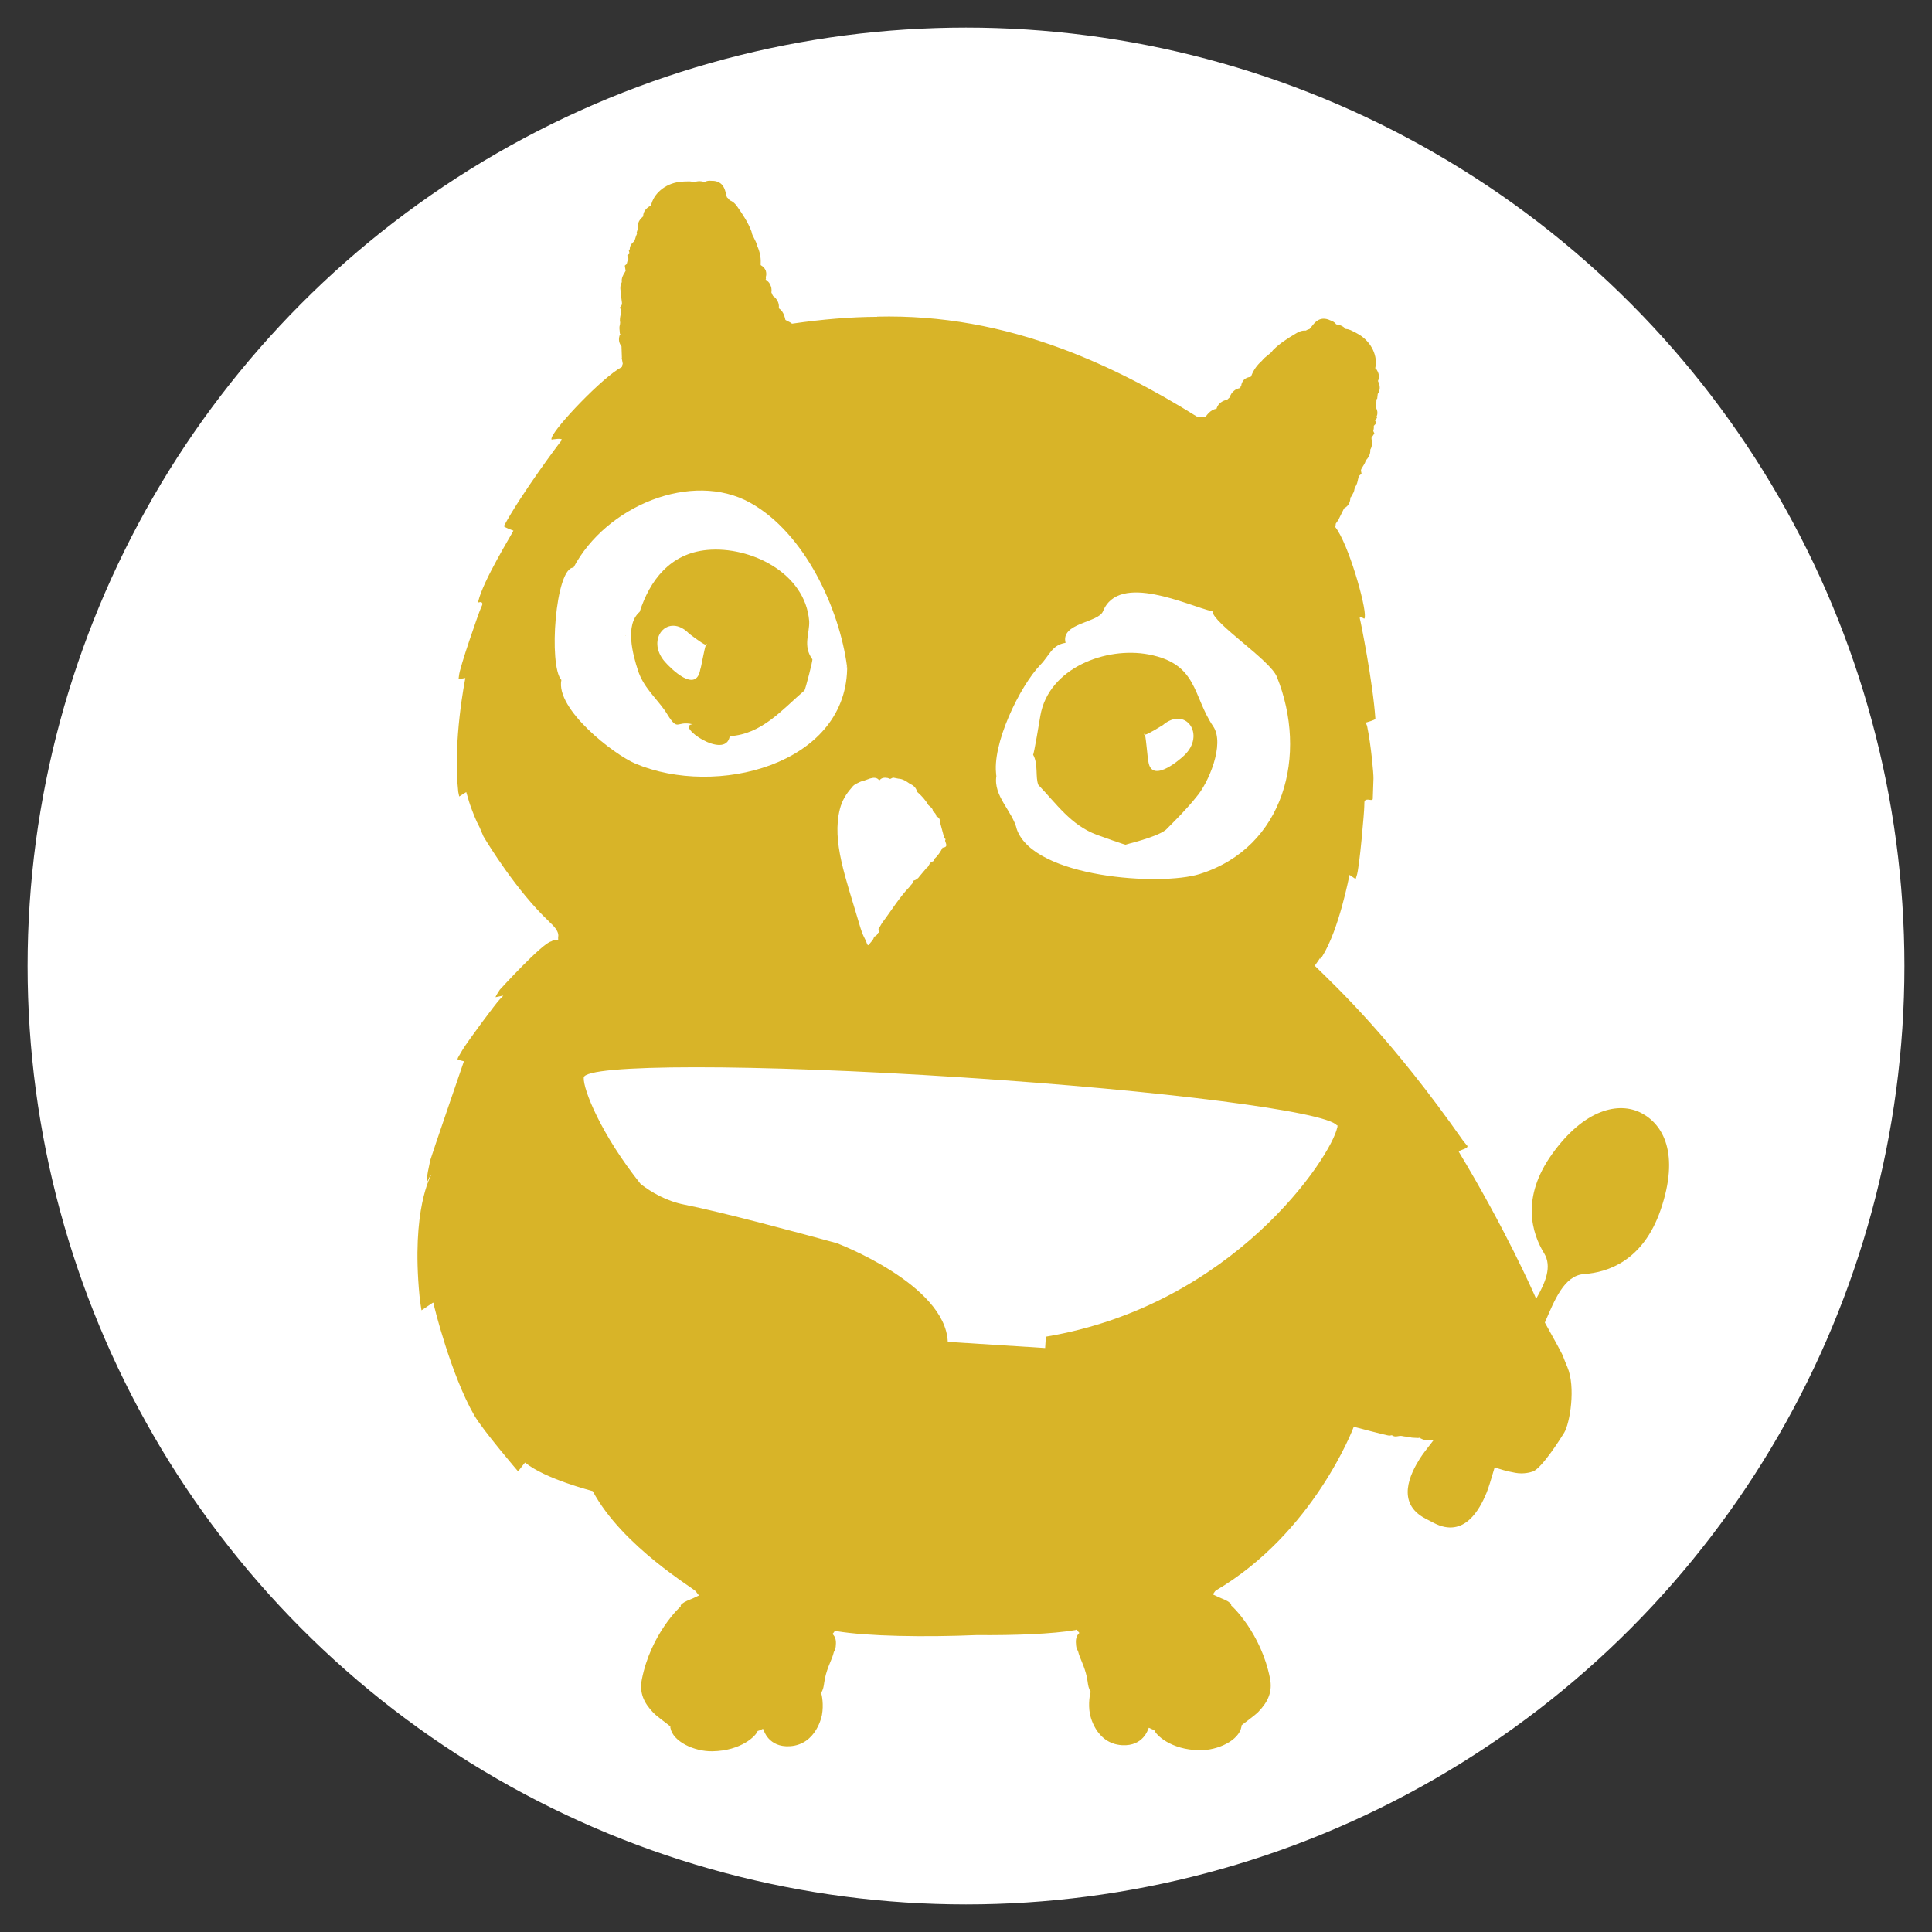 <?xml version="1.0" encoding="utf-8"?>
<!-- Generator: Adobe Illustrator 16.0.0, SVG Export Plug-In . SVG Version: 6.00 Build 0)  -->
<!DOCTYPE svg PUBLIC "-//W3C//DTD SVG 1.1//EN" "http://www.w3.org/Graphics/SVG/1.1/DTD/svg11.dtd">
<svg version="1.1" id="Layer_1" xmlns="http://www.w3.org/2000/svg" xmlns:xlink="http://www.w3.org/1999/xlink" x="0px" y="0px"
	 width="500px" height="500px" viewBox="0 0 500 500" enable-background="new 0 0 500 500" xml:space="preserve">
<rect x="0" y="0" width="500" height="500" fill="#333333" stroke="none"/>
<circle fill="#FFFFFF" cx="250" cy="250" r="242.861"/>
<g>
	<g>
		<path fill="#D8B428" d="M424.749,288.031c-5.802-2.985-14.707-1.023-23.051,10.61c-8.16,11.369-5.229,20.565-2.075,25.724
			c2.093,3.424,0.32,7.594-2.07,11.76c-0.984-2.259-8.049-18.197-20.025-38.059c0.274-0.554,2.477-0.75,2.227-1.512
			c0,0-0.902-1.048-1.168-1.426c-18.368-26.19-32.228-39.254-38.334-45.198c0.74-1.026,1.367-1.934,1.396-2.039l0.06,0.299
			l0.475-0.659c4.397-6.997,6.985-20.829,7.08-21.117l1.583,1.092c0,0,0.177-0.625,0.253-0.826
			c0.745-1.887,2.013-17.276,1.972-17.861l0.039-1.193c0,0,0.04-0.266,0.045-0.347c0.688-0.83,2.049,0.237,2.121-0.544
			c0,0,0.146-4.294,0.181-5.277c0.04-1.07-0.604-8.539-1.642-13.53c-0.032-0.159-0.109-0.308-0.174-0.461
			c-0.062-0.153-0.158-0.387-0.16-0.472c0,0,2.49-0.661,2.468-0.987c-0.624-9.363-3.858-25.472-4-25.843
			c-0.283-1.033,1.105-0.036,1.105-0.036l0.142-0.241l0.029-0.272c0.316-2.819-4.235-18.896-7.671-23.246
			c0.09-0.24,0.136-0.502,0.136-0.772l0.021-0.101l0.816-1.179l0.01-0.115l1.318-2.654l0.056-0.032
			c0.88-0.47,1.411-1.254,1.535-2.271l0.026-0.211c0,0-0.054-0.263-0.059-0.29l0.172-0.012l0.447-0.797
			c0.184-0.311,0.447-0.752,0.5-1.346l0.175-0.516c0.471-0.654,0.62-1.37,0.734-1.955c0.113-0.537,0.194-0.875,0.391-1.059
			l0.532-0.482l-0.133-0.714c-0.052-0.288,0.091-0.549,0.461-1.12c0.264-0.41,0.588-0.905,0.762-1.515l0.07-0.114
			c0.426-0.47,1.209-1.414,1.11-2.751c0.562-0.892,0.435-1.864,0.352-2.493c-0.022-0.189-0.05-0.377-0.05-0.562l0.758-1.141
			l-0.312-0.66c0.004,0.009,0.006,0.015,0.008,0.016c0.031,0.011,0.055-0.113,0.071-0.2c0.054-0.271,0.136-0.673,0.081-1.123
			l0.65-0.693l-0.324-0.71c0.017-0.029,0.047-0.069,0.083-0.12l0.426-0.542l-0.11-0.346c0.256-0.564,0.281-1.183,0.059-1.779
			l-0.243-0.597c-0.042-0.213,0.004-0.525,0.052-0.852c0.052-0.354,0.113-0.778,0.09-1.237l0.189-0.095l0.148-1.283
			c0.489-0.696,0.8-1.738,0.143-3.156l-0.053-0.122l-0.047-0.061c0.327-0.671,0.467-1.645-0.279-2.864l-0.075-0.119l-0.097-0.104
			c-0.084-0.085-0.161-0.16-0.249-0.234c0.741-3.062-0.94-6.69-4.082-8.644c-0.642-0.395-1.35-0.768-2.294-1.209
			c-0.45-0.19-0.866-0.284-1.258-0.293c-0.32-0.361-0.705-0.647-1.156-0.852c-0.439-0.2-0.9-0.3-1.318-0.351
			c-0.209-0.315-0.539-0.619-1.057-0.848c-0.141-0.067-0.295-0.123-0.445-0.181c-0.099-0.034-0.195-0.071-0.289-0.111l-0.096-0.054
			l-0.155-0.058c-2.302-0.764-3.506,0.785-4.221,1.707c-0.131,0.169-0.261,0.338-0.396,0.491l-0.182,0.206l-0.018,0.048
			c-0.038,0.012-0.077,0.024-0.115,0.034c-0.229,0.072-0.568,0.178-0.893,0.391c-1.041-0.089-1.915,0.348-2.523,0.725
			c-2.081,1.234-4.115,2.496-5.9,4.268l-0.095,0.096l-0.073,0.108c-0.273,0.421-0.707,0.762-1.209,1.153
			c-0.519,0.408-1.101,0.866-1.58,1.491c-1.202,1.064-2.055,2.242-2.609,3.607l-0.045,0.104c0,0-0.037,0.185-0.044,0.218
			c-0.073,0.069-0.149,0.141-0.219,0.217h-0.004c-0.627,0.048-1.17,0.273-1.62,0.668l-0.079,0.065l-0.063,0.08
			c-0.436,0.522-0.601,1.022-0.629,1.459c-0.01,0.01-0.219,0.34-0.219,0.34l-0.006,0.222c-0.004,0.004-0.144,0.059-0.144,0.059
			c-0.5,0.116-1.037,0.261-1.489,0.682c-0.234,0.185-0.446,0.41-0.639,0.663c-0.236,0.357-0.396,0.71-0.485,1.067
			c-0.179,0.128-0.36,0.283-0.532,0.475c-0.115,0.052-0.213,0.121-0.299,0.189c-0.051,0-0.272,0.032-0.272,0.032l-0.119,0.039
			c-1.148,0.392-1.915,1.157-2.198,2.191c-0.361,0.048-0.725,0.171-1.084,0.362c-0.78,0.466-1.251,1.047-1.709,1.654
			c-0.031,0.03-0.226,0.05-0.724,0.064c-0.366,0.008-0.8,0.017-1.254,0.141c-11.683-7.322-23.21-13.246-34.834-17.6v-0.014
			c-0.06-0.019-0.111-0.032-0.171-0.051c-15.621-5.825-31.424-8.796-48.062-8.393l-0.014,0.047
			c-6.944,0.034-14.095,0.638-22.013,1.776c-0.36-0.295-0.754-0.484-1.082-0.645c-0.451-0.216-0.617-0.313-0.632-0.355
			c-0.167-0.742-0.354-1.465-0.873-2.212c-0.252-0.323-0.531-0.583-0.839-0.776c0.163-1.058-0.216-2.07-1.102-2.902l-0.091-0.084
			c0,0-0.19-0.121-0.236-0.145c-0.047-0.097-0.109-0.197-0.191-0.295c-0.079-0.242-0.18-0.459-0.289-0.65
			c0.063-0.364,0.063-0.749-0.006-1.174c-0.065-0.308-0.167-0.6-0.305-0.868c-0.236-0.569-0.669-0.921-1.073-1.236
			c0,0-0.107-0.106-0.11-0.111l0.091-0.205c0,0-0.061-0.388-0.062-0.398c0.156-0.41,0.208-0.934,0.031-1.591l-0.03-0.094
			l-0.044-0.094c-0.243-0.549-0.649-0.979-1.202-1.278h-0.001c-0.035-0.1-0.069-0.198-0.112-0.288
			c0.011-0.035,0.052-0.216,0.052-0.216l0.003-0.117c0.059-1.471-0.232-2.899-0.886-4.36c-0.178-0.77-0.521-1.426-0.823-2.011
			c-0.299-0.563-0.551-1.053-0.632-1.548l-0.019-0.132l-0.046-0.125c-0.893-2.351-2.229-4.342-3.613-6.323
			c-0.4-0.593-1.012-1.35-2.003-1.703c-0.207-0.325-0.471-0.562-0.651-0.722c-0.029-0.027-0.06-0.051-0.092-0.079l0.006-0.048
			l-0.077-0.265c-0.061-0.195-0.107-0.405-0.16-0.609c-0.269-1.136-0.728-3.044-3.141-3.3l-0.165-0.007l-0.112,0.007
			c-0.1,0-0.203-0.007-0.305-0.016c-0.164-0.012-0.33-0.023-0.486-0.023c-0.562,0-0.989,0.136-1.307,0.336
			c-0.406-0.124-0.866-0.219-1.347-0.219c-0.496,0-0.964,0.1-1.403,0.3c-0.365-0.157-0.778-0.241-1.267-0.252
			c-1.044,0.008-1.843,0.056-2.592,0.155c-3.669,0.48-6.691,3.092-7.283,6.188c-0.107,0.031-0.217,0.068-0.324,0.112l-0.132,0.054
			l-0.116,0.079c-1.183,0.801-1.457,1.746-1.436,2.494l-0.071,0.037l-0.095,0.084c-1.18,1.025-1.331,2.1-1.173,2.935l-0.396,1.234
			l0.14,0.163c-0.213,0.41-0.334,0.817-0.432,1.162c-0.093,0.32-0.178,0.62-0.304,0.797l-0.466,0.444
			c-0.448,0.452-0.684,1.025-0.681,1.645l-0.243,0.269l0.158,0.669c0.017,0.063,0.025,0.111,0.032,0.144l-0.588,0.512l0.303,0.902
			c-0.236,0.388-0.327,0.783-0.389,1.056c-0.019,0.084-0.048,0.21-0.018,0.21c0.002,0,0.009,0,0.018-0.01l-0.559,0.473l0.217,1.356
			c-0.076,0.166-0.179,0.323-0.281,0.487c-0.333,0.541-0.848,1.374-0.705,2.414c-0.642,1.181-0.321,2.363-0.126,2.968l0.018,0.133
			c-0.093,0.624-0.004,1.208,0.071,1.692c0.102,0.67,0.125,0.966-0.042,1.21l-0.417,0.593l0.288,0.665
			c0.105,0.245,0.035,0.584-0.083,1.12c-0.133,0.581-0.295,1.294-0.137,2.083l-0.051,0.544c-0.197,0.562-0.142,1.077-0.099,1.43
			l0.076,0.912l0.153,0.081c-0.016,0.024-0.175,0.241-0.175,0.241l-0.062,0.205c-0.304,0.975-0.144,1.91,0.461,2.7l0.04,0.05
			l0.105,2.965l-0.04,0.111l0.261,1.411l-0.023,0.1c-0.113,0.248-0.178,0.504-0.192,0.761c-4.926,2.542-17.286,15.556-18.157,18.256
			l-0.084,0.261l0.028,0.276c0,0,3.256-0.581,2.57,0.241c-0.285,0.281-10.461,13.845-14.888,22.113
			c-0.156,0.29,2.453,1.196,2.453,1.196c-0.508,1.107-7.8,12.86-9.098,18.292c-0.184,0.77,0.805-0.364,1.09,0.673
			c-0.026,0.079-0.096,0.337-0.096,0.337l-0.464,1.104c-0.278,0.519-5.428,15.157-5.524,17.183c-0.014,0.215-0.11,0.854-0.11,0.854
			l1.754-0.293c-0.036,0.3-3.294,16.313-1.83,29.469l0.249,1.195l1.817-1.141c0.386,1.16,0.611,2.212,0.982,3.25
			c0.702,1.945,1.424,3.951,2.464,5.844l0.988,2.331l0.417,0.696c0.645,1.057,8.11,13.39,16.583,21.375
			c0.188,0.309,2.381,1.925,2.398,3.607c-0.058,0.373-0.071,0.767-0.037,1.195l-0.034-0.008c-0.142-0.019-0.276-0.024-0.41-0.024
			c-0.513,0-0.97,0.129-1.356,0.383c-2.315,0.428-13.307,12.497-13.307,12.497c-0.264,0.393-0.995,1.533-1.122,1.938l2.01-0.414
			c-0.324,0.453-0.666,0.732-0.864,0.927c-0.962,0.927-8.603,11.264-9.688,13.135c-1.623,2.807-1.612,2.421-0.364,2.741
			c0.112,0.027,0.704,0.195,0.738,0.195c0.003,0-8.569,24.947-8.717,25.631c-2.088,9.703-0.027,3.777,0.091,3.728
			c0.034-0.013,0.043,0.095,0.063,0.128c0.007,0.007,0.026,0.025,0.035,0.036c0.037,0.099-5.129,8.677-2.962,31.186
			c0.158,1.651,0.518,3.736,0.518,3.736l2.983-1.995c0.038,0.041,0.078,0.079,0.118,0.113c0.017,0.548,4.559,18.702,10.541,29.049
			c2.292,3.963,11.356,14.519,11.356,14.519s1.765-2.307,1.8-2.28c5.339,4.316,17.265,7.281,17.513,7.389
			c7.733,14.439,26.494,25.348,26.713,25.984c0,0,0.575,0.827,0.812,1.016c-0.09,0.043-0.179,0.08-0.251,0.109
			c-0.163,0.078-0.33,0.147-0.494,0.232c-0.284,0.146-0.573,0.277-0.867,0.412c-0.868,0.405-2.033,0.718-2.878,1.494l-0.208,0.191
			l-0.067,0.165c-0.059,0.04,0.058,0.216,0,0.253c-0.29,0.182-7.722,7.177-10.045,18.84c-0.689,3.473,0.469,6.054,2.984,8.676
			c0.988,1.039,4.412,3.435,4.401,3.572l-0.019,0.185l0.032,0.179c0.645,3.485,6.093,6.09,10.822,6.017
			c7.541-0.114,11.357-4.021,11.741-5.237c0.373-0.094,0.705-0.256,0.99-0.389c0.113-0.063,0.273-0.135,0.387-0.184
			c0.023,0.034,0.048,0.078,0.08,0.133l0.111,0.216c0,0,1.255,4.485,6.748,4.162c6.992-0.414,8.331-8.099,8.331-8.099
			c0.489-2.696-0.02-5.174-0.219-5.738c0.543-0.763,0.68-1.691,0.816-2.705c0.391-2.882,1.752-5.592,2.016-6.344
			c0.168-0.483,0.346-0.982,0.471-1.511c0.454-0.641,0.49-1.349,0.508-1.801c0.007-0.102,0.011-0.202,0.021-0.304l0.008-0.142
			c0.007-0.42,0.015-1.585-0.897-2.413c0.263-0.264,0.483-0.561,0.659-0.875c0.021,0.004,0.039,0.012,0.056,0.018
			c0.12,0.049,0.235,0.11,0.363,0.134c8.004,1.344,22.717,1.576,36.218,1.013c10.034,0.091,19.607-0.294,25.516-1.284
			c0.127-0.022,0.244-0.087,0.363-0.136c0.018-0.006,0.037-0.01,0.057-0.019c0.179,0.318,0.397,0.613,0.661,0.877
			c-0.915,0.829-0.904,1.993-0.901,2.415l0.011,0.14c0.011,0.1,0.013,0.199,0.021,0.304c0.017,0.453,0.051,1.156,0.507,1.799
			c0.126,0.532,0.303,1.027,0.472,1.513c0.266,0.753,1.625,3.464,2.015,6.343c0.137,1.018,0.274,1.941,0.818,2.709
			c-0.2,0.563-0.708,3.037-0.217,5.737c0,0,1.335,7.682,8.327,8.096c5.494,0.323,6.749-4.159,6.749-4.159l0.109-0.217
			c0.031-0.054,0.058-0.104,0.081-0.133c0.113,0.043,0.273,0.123,0.389,0.177c0.285,0.144,0.617,0.302,0.988,0.396
			c0.386,1.211,4.203,5.124,11.742,5.239c4.728,0.07,10.176-2.535,10.82-6.022l0.033-0.179l-0.019-0.184
			c-0.011-0.138,3.411-2.531,4.399-3.566c2.517-2.627,3.678-5.209,2.985-8.681c-2.322-11.663-9.755-18.658-10.043-18.841
			c-0.059-0.036,0.056-0.212,0-0.253l-0.067-0.165l-0.21-0.19c-0.844-0.776-2.009-1.09-2.88-1.495
			c-0.292-0.133-0.578-0.266-0.865-0.413c-0.162-0.083-0.328-0.152-0.494-0.23c-0.071-0.032-0.16-0.067-0.248-0.11
			c0.232-0.189,0.529-0.854,0.81-1.016c25.26-14.863,35.563-41.997,35.684-42.369c0.369,0.125,8.724,2.29,9.113,2.29l0.196-0.004
			l0.07-0.008c0.172-0.022,0.334-0.048,0.479-0.088c0.079,0.05,0.16,0.102,0.245,0.155c0.865,0.446,1.562-0.148,2.435,0.066
			c0.339,0.074,0.697,0.131,1.095,0.162l0.121,0.009l0.112-0.013c0.088,0,0.257,0.049,0.419,0.092
			c0.229,0.062,0.456,0.121,0.688,0.153l0.148,0.013c0.189,0.006,0.389,0.021,0.579,0.035c0.29,0.023,0.581,0.043,0.869,0.043h0.149
			c0,0,0.236-0.055,0.279-0.063c0.447,0.271,1.109,0.609,1.917,0.66c0.165,0.013,0.333,0.017,0.5,0.017
			c0.213,0,0.427-0.008,0.656-0.021l0.158-0.013c0.14-0.008,0.289-0.022,0.437-0.035c-1.628,2.067-2.936,3.781-3.585,4.819
			c-2.359,3.766-6.34,11.471,1.529,15.532l0.896,0.462l0.367,0.189l0.891,0.469c7.876,4.062,11.855-3.643,13.562-7.746
			c0.53-1.276,1.273-3.715,2.142-6.701c1.335,0.527,3.063,1.027,5.351,1.449c2.155,0.39,3.923-0.135,4.525-0.345
			c2.343-0.816,7.419-8.891,8.112-10.042c1.479-2.467,3.037-11.785,0.812-16.998c-2.004-4.688,0.211-0.613-5.82-11.505
			c2.495-5.726,4.953-12.198,10.179-12.558c6.028-0.41,15.23-3.348,19.782-16.584C434.768,298.562,430.423,290.963,424.749,288.031z
			 M269.285,172.014c2.388-2.467,2.928-5.087,6.486-5.655c-1.344-5.17,8.494-5.171,9.677-8.152
			c4.142-10.236,22.097-1.411,28.343,0.016c0.154,3.081,14.992,12.634,16.669,16.954c8.085,20.061,2.007,44.121-19.989,51.024
			c-10.125,3.179-42.823,0.987-47.304-11.532c-1.104-4.784-6.175-8.601-5.298-13.909c-0.041,0.236-0.248-1.491,0,0
			C256.548,192.758,263.925,177.552,269.285,172.014z M221.676,202.792c0.506-0.255,1.011-0.526,1.566-0.664
			c0.656-0.143,1.265-0.458,1.9-0.645c0.933-0.278,1.85-0.337,2.432,0.515c0.005-0.006,0.004-0.013,0.009-0.025
			c0.565-0.722,1.326-0.772,2.147-0.626c0.221,0.077,0.443,0.157,0.66,0.24c0.237-0.116,0.48-0.23,0.718-0.342
			c0.466,0.091,0.934,0.183,1.401,0.276c1.134,0.055,2.021,0.658,2.906,1.283c0.938,0.427,1.691,1.027,1.918,2.105
			c1.147,1.003,2.173,2.104,2.919,3.429c0.144,0.135,0.293,0.258,0.435,0.391c0.369,0.281,0.682,0.601,0.751,1.083
			c-0.013,0.062-0.036,0.105-0.051,0.162c0.531,0.283,0.883,0.682,0.935,1.299c0.043,0.006,0.087,0.019,0.134,0.022
			c0.52,0.288,0.836,0.69,0.772,1.313c0.383,1.438,0.77,2.866,1.156,4.299c-0.004,0.002,0,0.004,0,0.004
			c0.114,0.089,0.229,0.176,0.339,0.27c-0.049,0.116-0.091,0.23-0.135,0.351c0.102,0.707,0.937,1.648-0.582,1.851l-0.027-0.064
			c-0.577,1.176-1.308,2.219-2.285,3.085c0.009,0.057,0.025,0.103,0.029,0.166c-0.057,0.225-0.198,0.36-0.427,0.406
			c-0.85,0.269-0.827,1.321-1.547,1.709c-0.589,0.702-1.181,1.403-1.769,2.101c-0.383,0.61-0.949,0.978-1.638,1.157
			c0.02,0.701-0.621,1.006-0.913,1.527c-2.751,2.853-4.774,6.259-7.154,9.396c-0.153,0.265-0.304,0.526-0.459,0.793
			c-0.157,0.25-0.313,0.504-0.469,0.747c0.047,0.215,0.101,0.427,0.145,0.64c-0.057,0.131-0.101,0.267-0.139,0.406l-0.101-0.042
			c-0.2,0.475-0.484,0.868-1.037,0.989c-0.122,0.966-1.027,1.446-1.394,2.257c-0.123-0.056-0.236-0.116-0.352-0.186
			c-0.807-2.241-0.979-1.581-2.102-5.4c-3.446-11.818-7.159-21.268-4.997-29.718c0.525-2.065,1.569-3.861,3-5.447
			C220.706,203.418,221.135,203.041,221.676,202.792z M148.416,146.89c8.426-15.967,30.652-25.151,45.719-16.791
			c14.214,7.884,23.105,27.535,25.059,42.284c0.016,0.063,0.035,0.193,0.066,0.438c-0.002,0.269-0.01,0.385-0.022,0.411
			c-0.617,24.729-33.938,33.201-54.771,24.403c-5.648-2.388-20.72-14.093-19.184-21.663
			C141.914,172.309,143.728,146.89,148.416,146.89z M346.145,291.627c-0.003,0.056-0.049,0.102-0.066,0.15
			c-1.538,7.541-26.791,46.015-75.411,54.156l-0.187,2.935l-25.196-1.593c-0.652-14.947-28.744-25.553-28.744-25.553
			c-10.373-2.831-29.528-8.003-39.466-9.971c-4.659-0.925-8.517-3.209-11.252-5.302c-10.312-12.901-14.941-24.589-14.754-27.566
			c0.233-3.548,44.091-3.57,97.958-0.054c51.945,3.39,94.22,8.838,96.963,12.413l0.178,0.009c-0.004,0.08-0.035,0.197-0.049,0.291
			C346.121,291.573,346.145,291.602,346.145,291.627z"/>
		<path fill="#D8B428" d="M219.237,173.233c0.005-0.14,0.021-0.271,0.022-0.412c-0.017-0.143-0.046-0.293-0.066-0.438
			C219.125,172.1,219.199,173.33,219.237,173.233z"/>
		<path fill="#D8B428" d="M161.907,164.581c-0.026-0.047-0.056-0.092-0.089-0.136c0,0.04,0.001,0.081,0.001,0.116
			C161.852,164.566,161.875,164.577,161.907,164.581z"/>
	</g>
	<g>
		<path fill="#D8B428" d="M210.174,170.528c-2.427-3.403-0.629-6.588-0.755-9.746c-0.978-12.558-15.266-19.486-26.396-18.453
			c-9.652,0.896-14.878,7.956-17.478,16.015c-3.909,3.367-1.747,11.144-0.45,15.136c1.398,4.317,4.456,6.881,6.984,10.423
			c3.69,6.051,2.551,2.423,7.202,3.545c-4.73,0.241,8.541,9.521,9.578,3.072c8.31-0.498,13.557-6.87,19.348-11.842
			c0.273-0.486,2.208-7.872,2.024-8.062C210.143,170.499,210.151,170.502,210.174,170.528z M170.45,155.902
			C170.155,155.996,170.118,155.78,170.45,155.902L170.45,155.902z M182.891,166.701c0.074,0.202-0.019,0.248-0.209,0.196
			c-0.444,1.187-1.291,6.233-1.443,6.311c-1.061,6.397-7.633-0.192-9.161-1.931c-5.144-5.876,0.845-12.908,6.292-7.265
			c-0.145-0.144,3.373,2.633,4.312,2.884c0.087-0.23,0.158-0.329,0.208-0.201c-0.119-0.319-0.278-0.753,0.001,0.001
			C183.036,167.094,182.977,166.928,182.891,166.701z"/>
		<path fill="#D8B428" d="M210.174,170.528c0.02,0.029,0.033,0.058,0.057,0.088C210.32,170.71,210.21,170.571,210.174,170.528z"/>
		<polygon fill="#D8B428" points="182.89,166.697 182.891,166.701 182.891,166.698 		"/>
	</g>
	<path fill="#D8B428" d="M313.998,188.015c-5.386-7.901-3.927-16.206-16.718-18.641c-10.973-2.091-25.876,3.441-28.038,15.849
		c-0.099,0.711-1.715,10.342-1.881,10.072c-0.042-0.07-0.006-0.01,0.008,0.013c1.391,2.466,0.521,5.908,1.371,7.845
		c4.723,4.911,8.373,10.375,15.135,12.903c0.938,0.348,7.146,2.571,7.514,2.571c-0.793-0.004,7.651-1.744,10.341-3.875
		c2.597-2.598,5.617-5.623,7.889-8.511C312.673,202.787,317.069,192.612,313.998,188.015z M306.451,195.523
		c-1.682,1.587-8.859,7.519-9.304,1.05c-0.142-0.091-0.505-5.197-0.833-6.419c-0.195,0.032-0.28-0.021-0.189-0.218
		c-0.039,0.083-0.069,0.148-0.089,0.186c-0.023,0.054-0.021,0.04,0,0c0.016-0.035,0.046-0.092,0.089-0.188
		c0.351-0.729,0.149-0.304,0,0c0.062-0.124,0.124-0.02,0.189,0.219c0.958-0.158,4.723-2.59,4.57-2.457
		C306.845,182.596,312.132,190.166,306.451,195.523z"/>
</g>
</svg>
